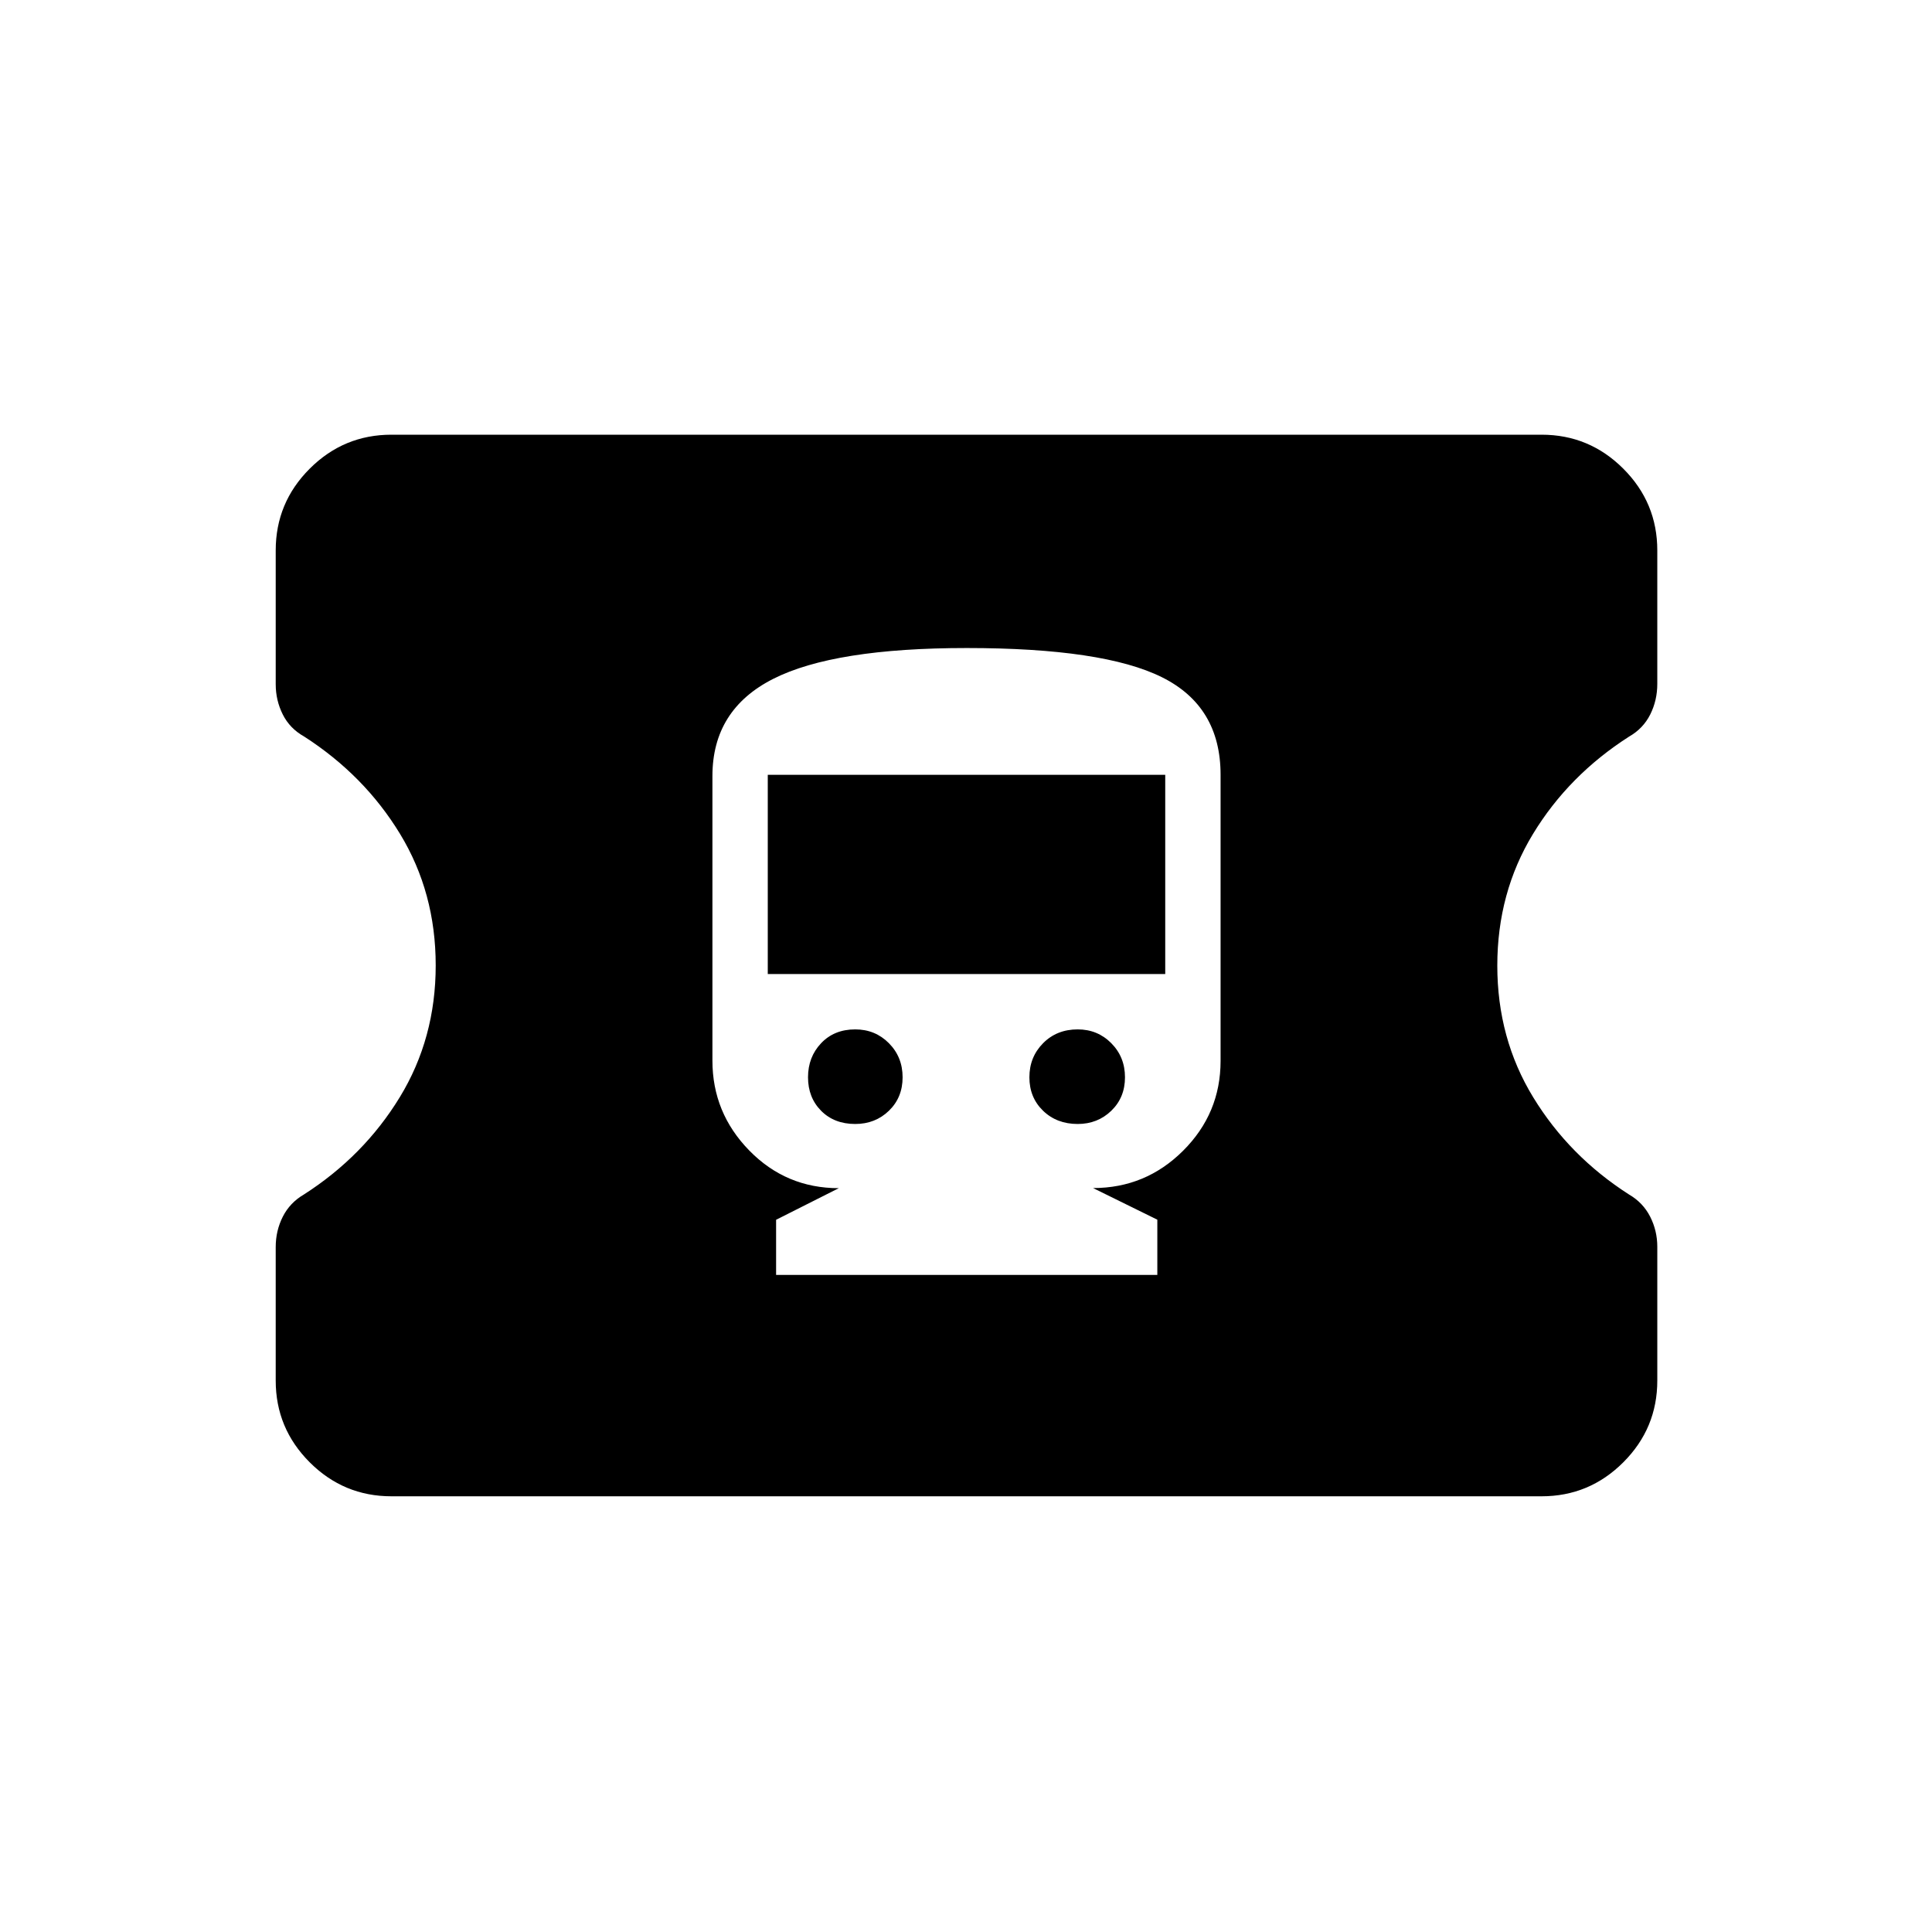 <svg xmlns="http://www.w3.org/2000/svg" height="24" viewBox="0 -960 960 960" width="24"><path d="M385.64-326.5h189.43v-27.44l-31.93-15.72q26.14 0 44.75-18.56t18.61-44.62V-575q0-34-29.16-48.5-29.17-14.5-96.96-14.5-65.88 0-96.13 15.3T354-574.4v141.42q0 25.93 18.3 44.65 18.29 18.73 44.49 18.73l-31.15 15.7v27.4Zm39.31-75q-10.44 0-16.95-6.57-6.5-6.58-6.5-16.63 0-10.06 6.5-16.93 6.51-6.87 16.95-6.87 9.95 0 16.75 6.87 6.8 6.87 6.8 16.93 0 10.05-6.8 16.63-6.8 6.57-16.75 6.57Zm110.55 0q-10.4 0-17.2-6.57-6.8-6.58-6.8-16.63 0-10.06 6.8-16.93 6.8-6.87 17.2-6.87 9.9 0 16.7 6.87 6.8 6.87 6.8 16.93 0 10.05-6.8 16.63-6.8 6.57-16.7 6.57Zm-154-74.5v-99H579v99H381.5Zm-187 259.5q-23.72 0-40.61-16.89T137-274v-66.31q0-8.19 3.54-15.16 3.55-6.96 10.45-10.98 29.79-19.09 47.65-48.34 17.86-29.26 17.86-65.49 0-36.22-17.72-65.35-17.72-29.13-47.62-48.37-7.16-4-10.66-11t-3.5-15v-66.5q0-23.72 16.89-40.61T194.5-744H766q23.72 0 40.61 16.89t16.89 40.61v66.31q0 8.19-3.5 15.19t-10.5 11q-30.06 19.24-47.78 48.41Q744-516.41 744-480.18t17.86 65.45q17.86 29.23 47.65 48.31 6.9 4.02 10.45 10.99 3.54 6.97 3.54 14.93v66.5q0 23.72-16.89 40.61T766-216.5H194.5Z"/></svg>